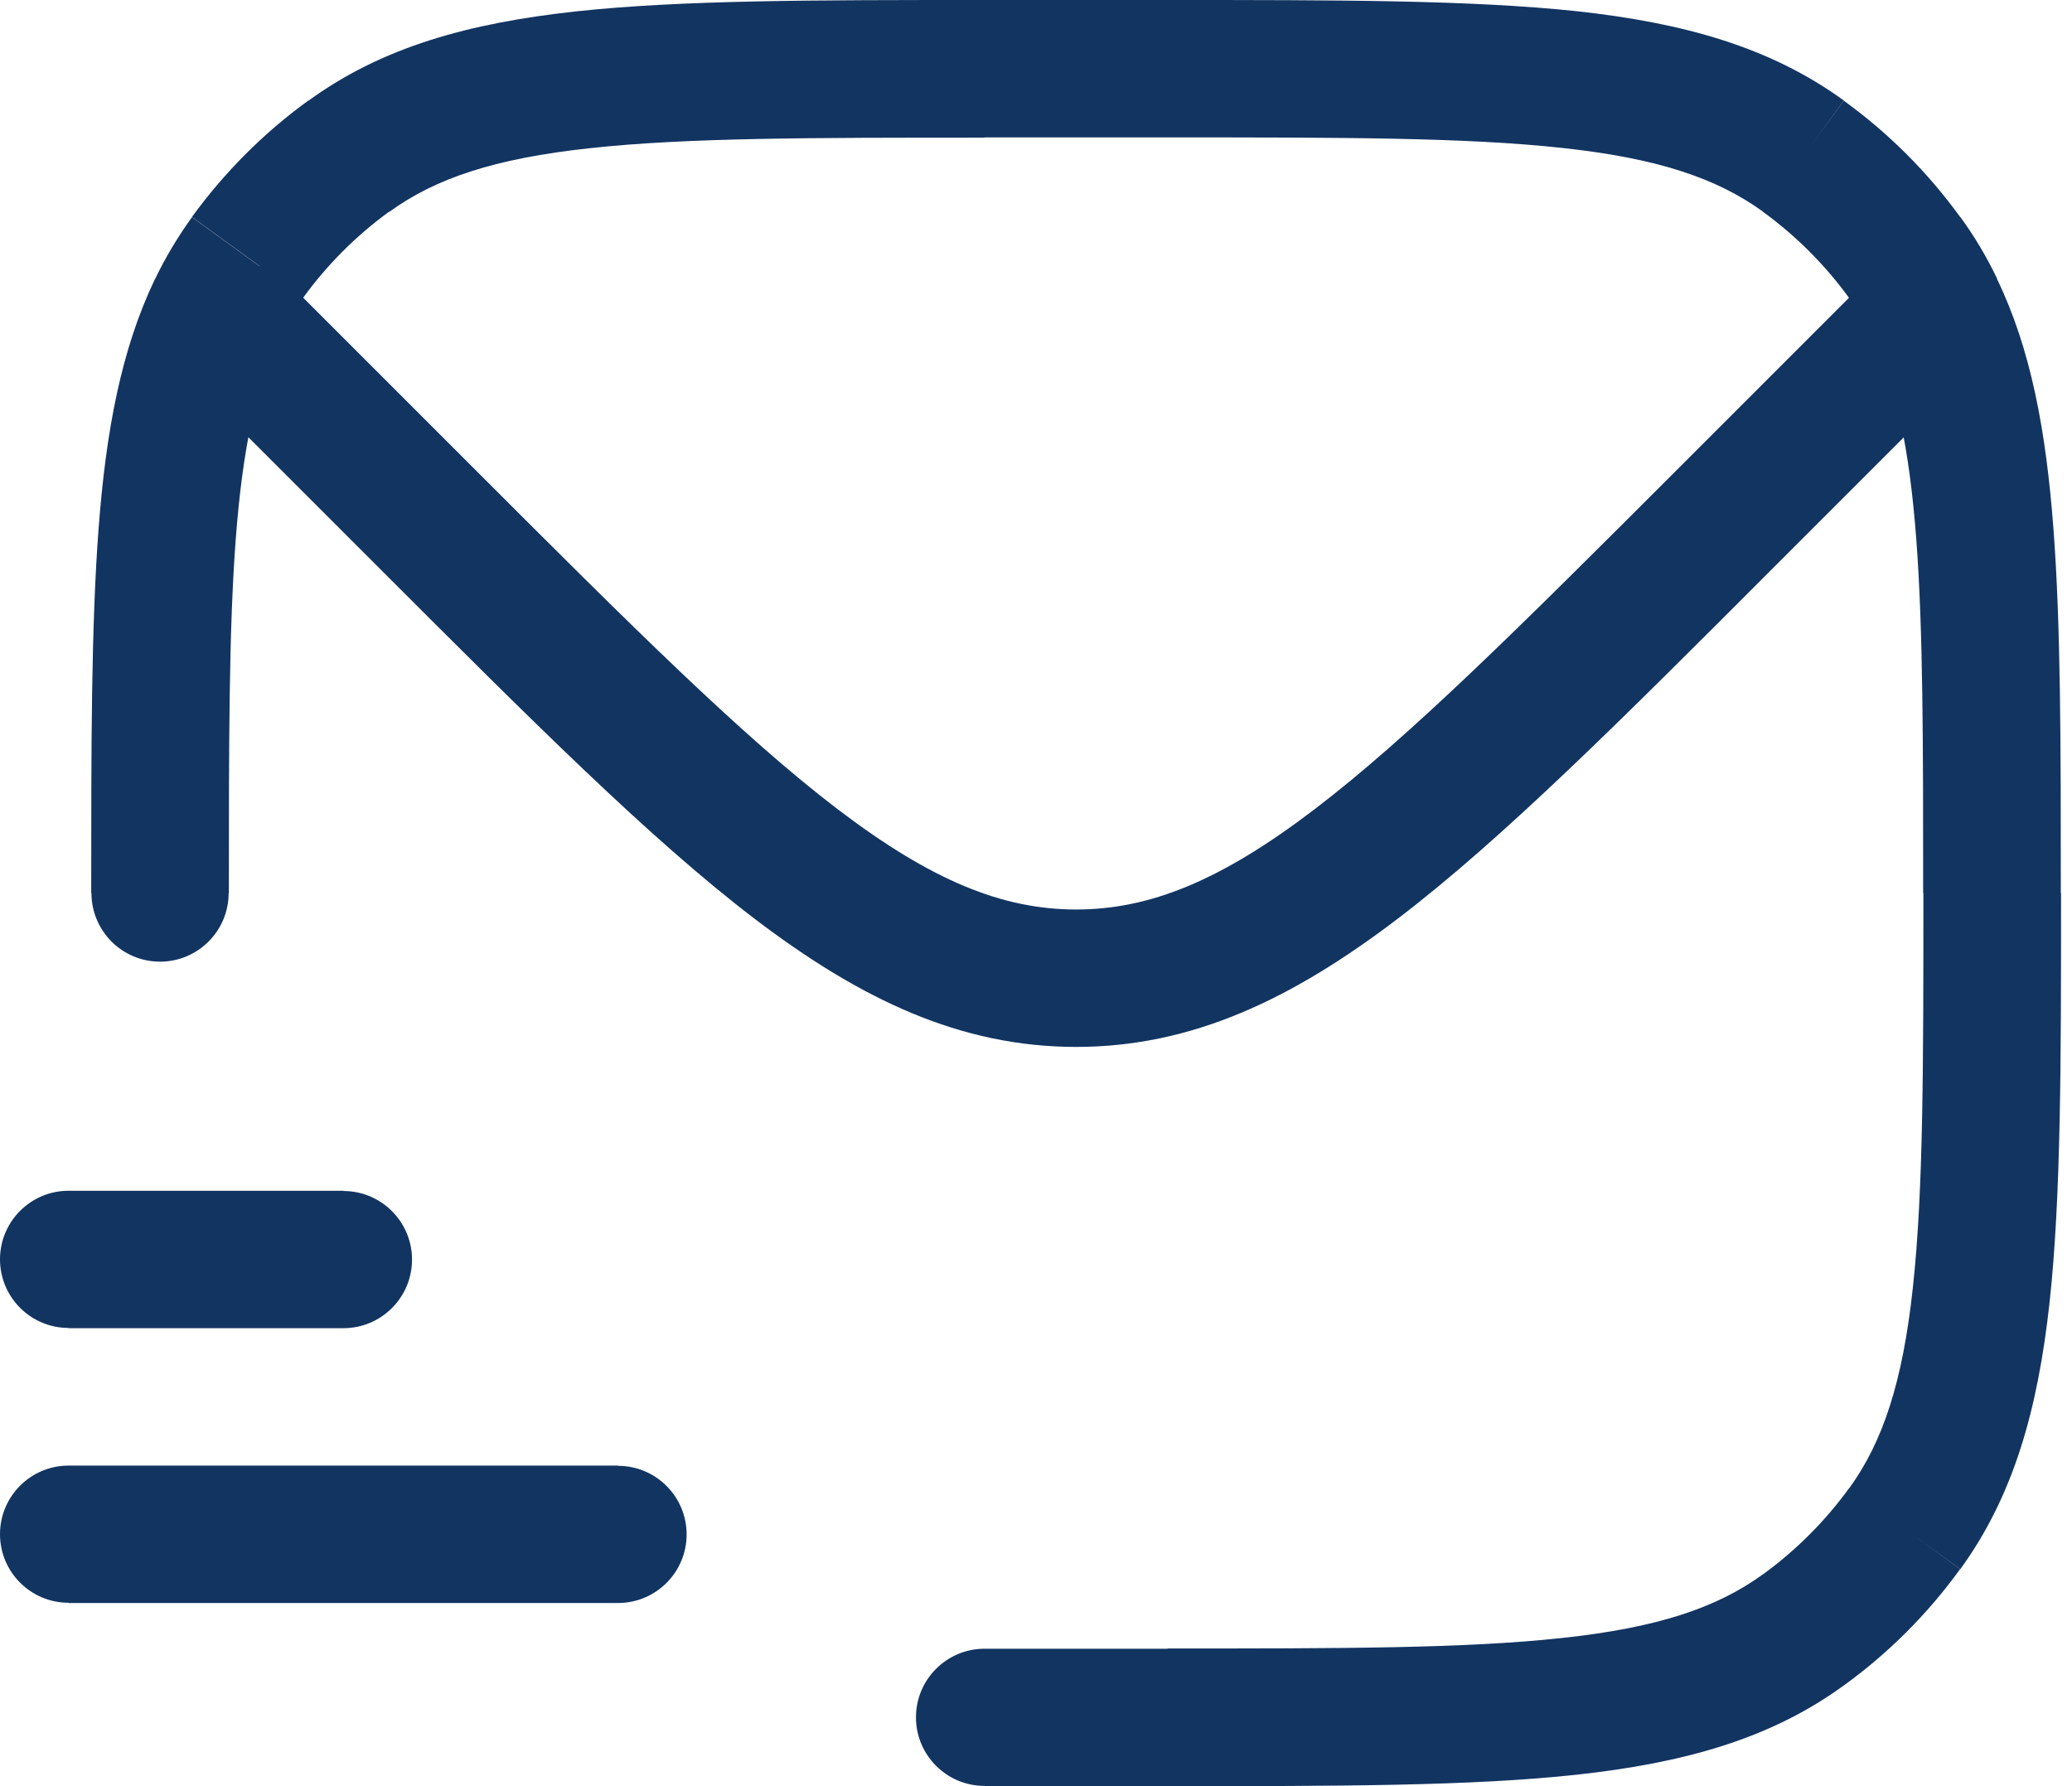 <svg width="87" height="75" viewBox="0 0 87 75" fill="none" xmlns="http://www.w3.org/2000/svg">
<path d="M17.99 21.84L20.03 19.8L17.99 21.84ZM10.57 14.42L8.53 16.46L10.57 14.42ZM41.34 69.23C39.75 69.23 38.46 70.52 38.46 72.11C38.46 73.7 39.75 74.99 41.34 74.99V69.23ZM79.97 64.19L77.64 62.49L79.97 64.19ZM75.72 68.44L74.02 66.11L75.72 68.44ZM75.72 6.56L77.42 4.23L75.72 6.56ZM79.97 10.81L77.64 12.51L79.97 10.81ZM14.65 6.56L12.95 4.23L14.65 6.56ZM3.84 37.5C3.84 39.09 5.13 40.38 6.72 40.38C8.31 40.38 9.6 39.09 9.6 37.5H3.84ZM10.4 10.81L8.07 9.11L10.4 10.81ZM2.88 61.54C1.29 61.54 0 62.83 0 64.42C0 66.01 1.29 67.3 2.88 67.3V61.54ZM25.95 67.31C27.54 67.31 28.83 66.02 28.83 64.43C28.83 62.84 27.54 61.55 25.95 61.55V67.31ZM2.88 50C1.29 50 0 51.29 0 52.88C0 54.47 1.29 55.76 2.88 55.76V50ZM14.42 55.77C16.01 55.77 17.3 54.48 17.3 52.89C17.3 51.3 16.01 50.01 14.42 50.01V55.77ZM9.11 12.97L6.51 11.72L9.11 12.97ZM20.03 19.8L13.08 12.85L9 16.93L15.95 23.88L20.03 19.8ZM77.29 12.85L70.34 19.8L74.42 23.88L81.37 16.93L77.29 12.85ZM15.95 23.88C22.3 30.23 27.27 35.21 31.66 38.56C36.12 41.96 40.32 43.96 45.19 43.96V38.19C42.09 38.19 39.11 36.98 35.16 33.97C31.15 30.91 26.5 26.27 20.03 19.8L15.95 23.88ZM70.34 19.8C63.87 26.27 59.22 30.91 55.21 33.97C51.27 36.98 48.28 38.19 45.18 38.19V43.96C50.05 43.96 54.25 41.96 58.71 38.56C63.1 35.21 68.07 30.24 74.42 23.88L70.34 19.8ZM20.03 19.8L12.61 12.38L8.53 16.46L15.95 23.88L20.03 19.8ZM77.76 12.38L70.34 19.8L74.42 23.88L81.84 16.46L77.76 12.38ZM41.34 5.77H49.03V0H41.34V5.77ZM49.03 69.23H41.34V75H49.03V69.23ZM80.76 37.5C80.76 44.78 80.76 50 80.32 54.05C79.89 58.04 79.06 60.54 77.64 62.5L82.31 65.89C84.56 62.79 85.57 59.16 86.06 54.67C86.54 50.24 86.54 44.65 86.54 37.5H80.76ZM49.03 75C56.18 75 61.77 75 66.2 74.52C70.68 74.03 74.32 73.03 77.42 70.77L74.03 66.1C72.08 67.52 69.58 68.35 65.58 68.78C61.53 69.22 56.31 69.22 49.03 69.22V75ZM77.64 62.49C76.63 63.88 75.41 65.1 74.02 66.11L77.41 70.78C79.29 69.42 80.94 67.77 82.3 65.89L77.64 62.49ZM49.03 5.77C56.31 5.77 61.53 5.77 65.58 6.21C69.57 6.64 72.07 7.47 74.03 8.89L77.42 4.22C74.32 1.97 70.69 0.96 66.2 0.47C61.77 0 56.18 0 49.03 0V5.77ZM74.02 8.89C75.41 9.9 76.63 11.12 77.64 12.51L82.31 9.12C80.95 7.24 79.3 5.59 77.42 4.23L74.02 8.89ZM41.34 0C34.19 0 28.6 0 24.17 0.48C19.69 0.97 16.05 1.97 12.95 4.23L16.34 8.9C18.29 7.48 20.79 6.65 24.79 6.22C28.84 5.78 34.06 5.78 41.34 5.78V0ZM12.95 4.22C11.07 5.58 9.42 7.24 8.06 9.11L12.73 12.5C13.74 11.11 14.96 9.89 16.35 8.88L12.95 4.22ZM2.88 67.31H25.96V61.54H2.88V67.31ZM2.88 55.77H14.42V50H2.88V55.77ZM9.61 37.5C9.61 31.21 9.61 26.44 9.9 22.62C10.19 18.81 10.75 16.22 11.71 14.21L6.51 11.71C5.09 14.67 4.45 18.09 4.14 22.19C3.83 26.28 3.83 31.3 3.83 37.5H9.61ZM11.71 14.22C12.01 13.61 12.34 13.04 12.73 12.51L8.06 9.12C7.47 9.94 6.95 10.8 6.51 11.72L11.71 14.22ZM12.61 12.38L11.15 10.92L7.07 15L8.53 16.46L12.61 12.38ZM86.53 37.5C86.53 31.29 86.53 26.27 86.22 22.19C85.91 18.1 85.28 14.67 83.85 11.71L78.65 14.21C79.61 16.21 80.17 18.8 80.46 22.62C80.75 26.44 80.75 31.21 80.75 37.5H86.53ZM83.86 11.71C83.42 10.79 82.91 9.93 82.31 9.11L77.64 12.5C78.03 13.03 78.36 13.6 78.66 14.21L83.86 11.71ZM81.84 16.46L83.3 15L79.22 10.92L77.76 12.38L81.84 16.46Z" fill="#123461"/>
</svg>
